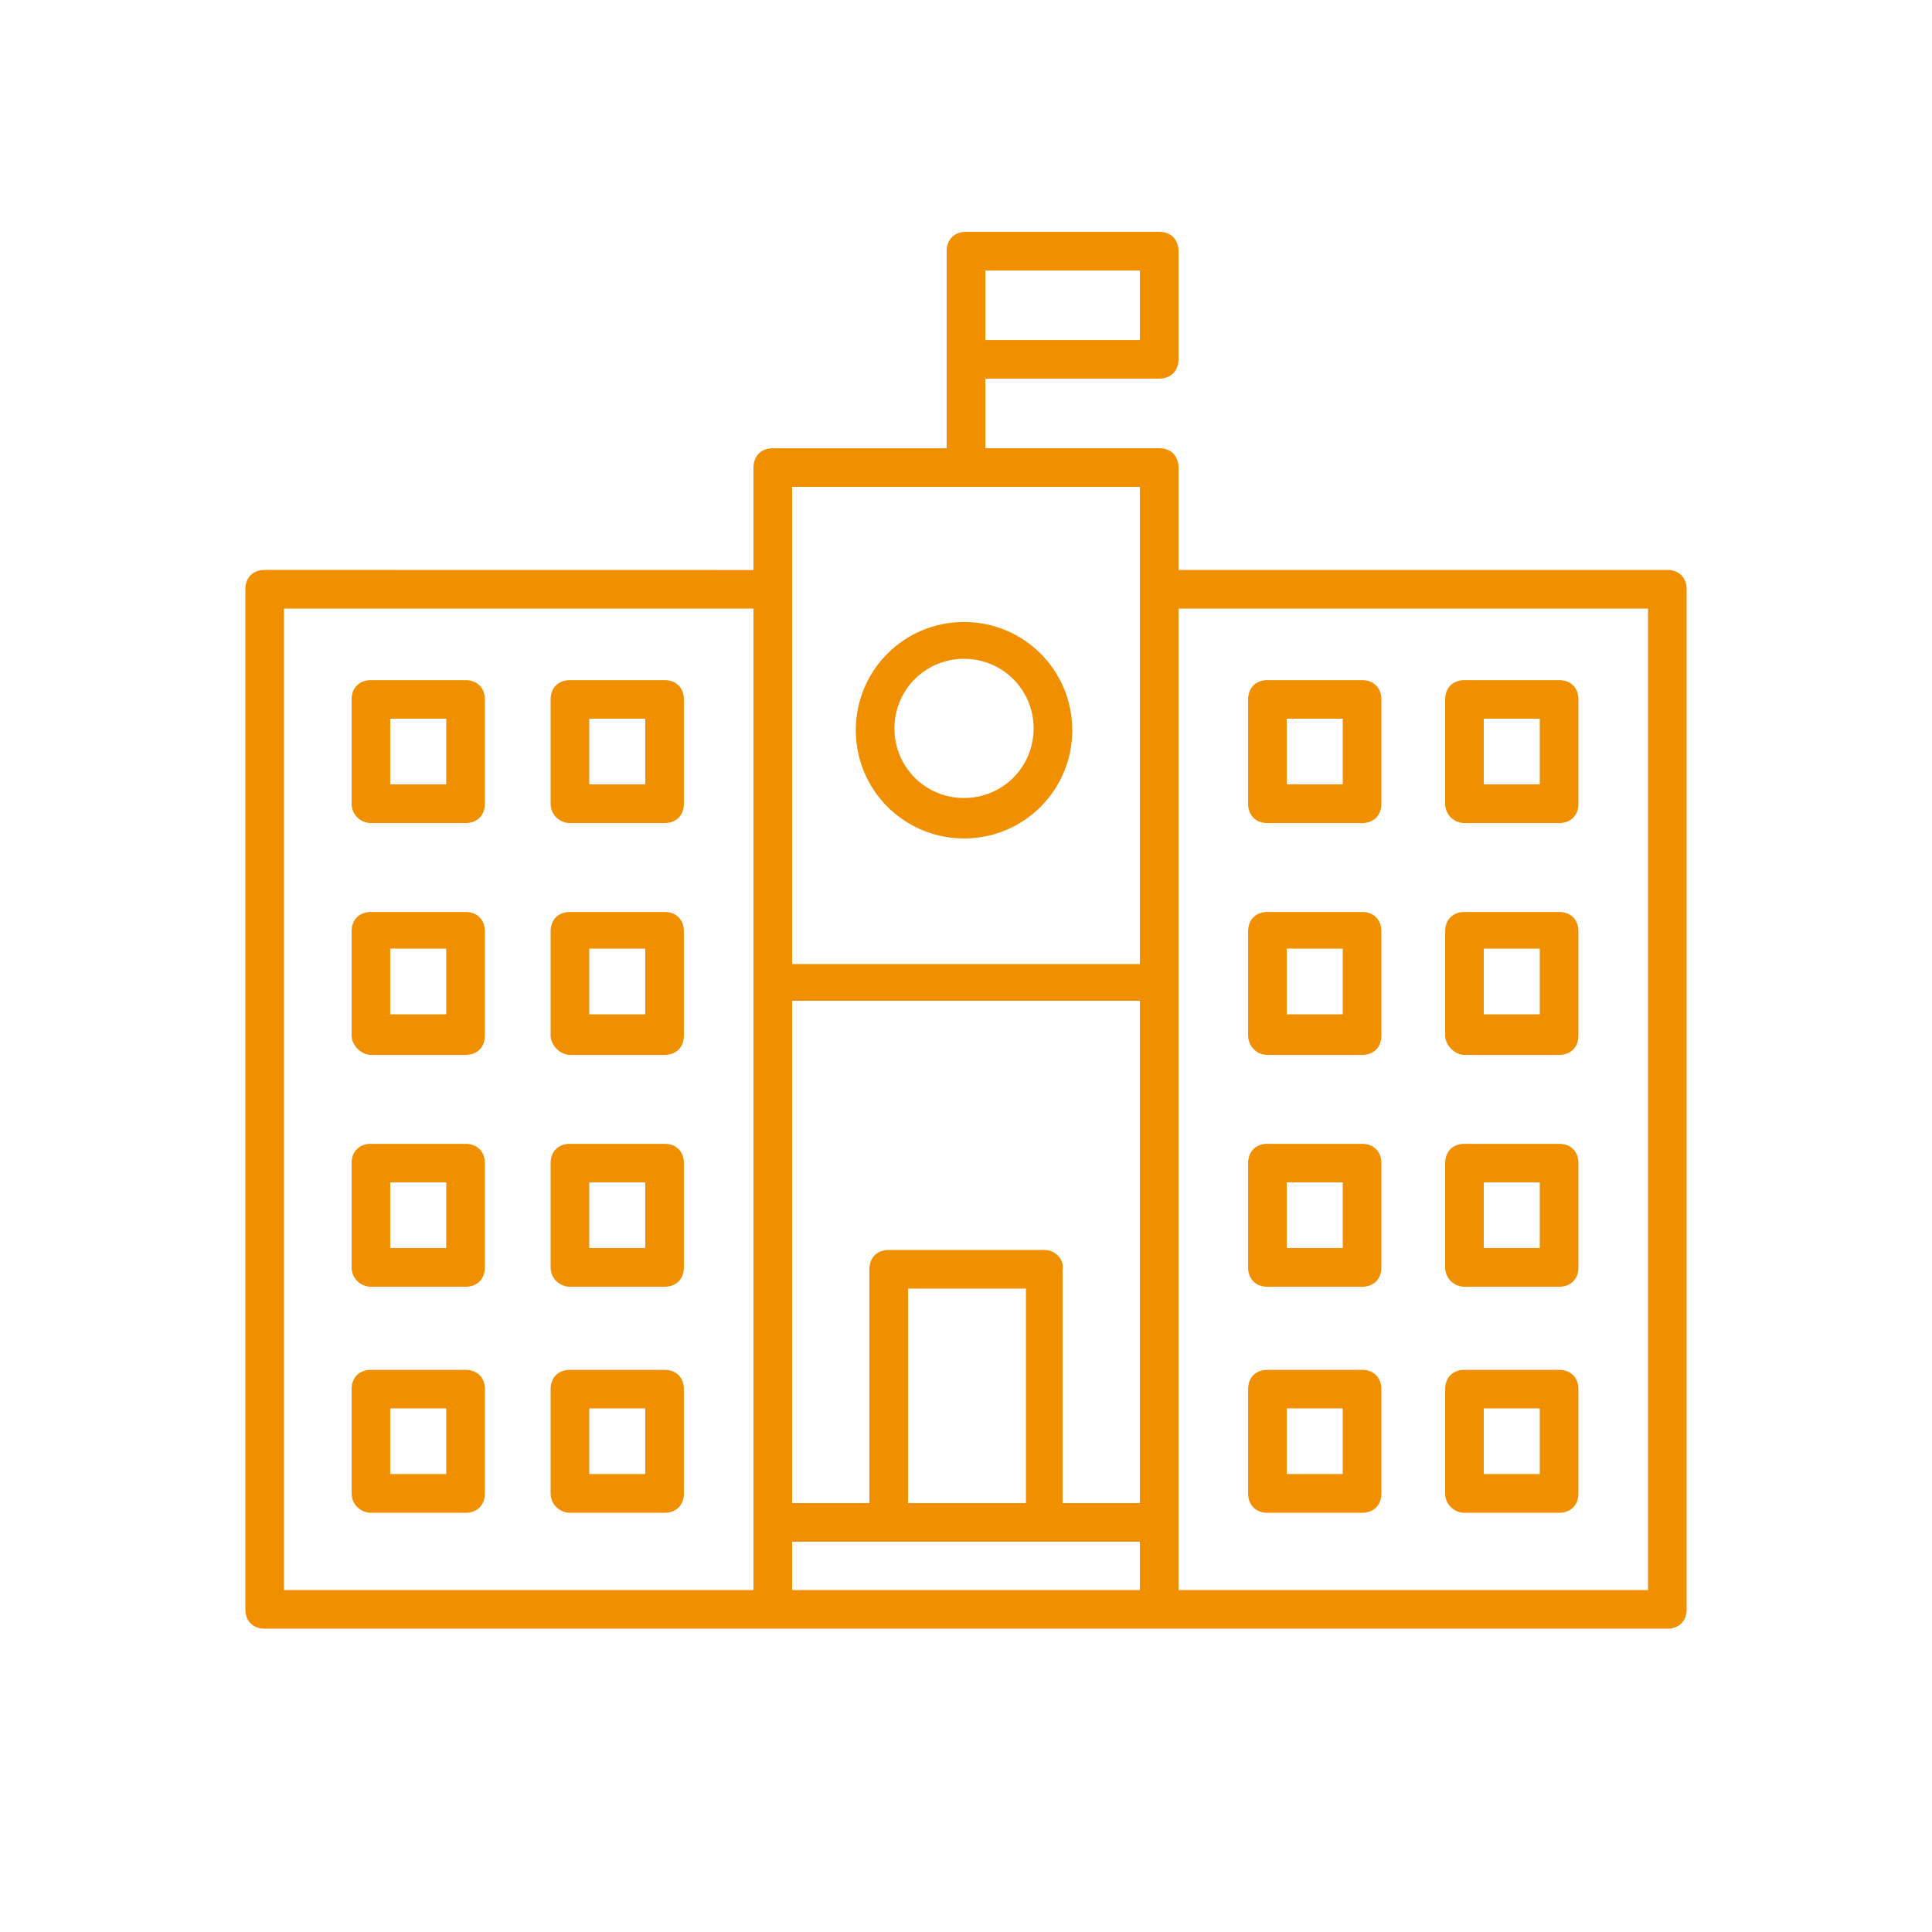 <?xml version="1.0" encoding="UTF-8"?>
<svg fill="#F09000" width="100pt" height="100pt" version="1.1" viewBox="0 0 100 100" xmlns="http://www.w3.org/2000/svg">
 <g>
  <path d="m19.199 54.602h4.898c0.602 0 1-0.398 1-1v-5.398c0-0.602-0.398-1-1-1h-4.898c-0.602 0-1 0.398-1 1v5.398c0 0.5 0.5 1 1 1zm1-5.5h2.898v3.398h-2.898z"/>
  <path d="m29.5 54.602h4.898c0.602 0 1-0.398 1-1v-5.398c0-0.602-0.398-1-1-1h-4.898c-0.602 0-1 0.398-1 1v5.398c0 0.5 0.5 1 1 1zm1-5.5h2.898v3.398h-2.898z"/>
  <path d="m19.199 66.602h4.898c0.602 0 1-0.398 1-1v-5.398c0-0.602-0.398-1-1-1h-4.898c-0.602 0-1 0.398-1 1v5.398c0 0.598 0.5 1 1 1zm1-5.402h2.898v3.398h-2.898z"/>
  <path d="m29.5 66.602h4.898c0.602 0 1-0.398 1-1v-5.398c0-0.602-0.398-1-1-1h-4.898c-0.602 0-1 0.398-1 1v5.398c0 0.598 0.5 1 1 1zm1-5.402h2.898v3.398h-2.898z"/>
  <path d="m19.199 78.301h4.898c0.602 0 1-0.398 1-1v-5.398c0-0.602-0.398-1-1-1h-4.898c-0.602 0-1 0.398-1 1v5.398c0 0.598 0.5 1 1 1zm1-5.402h2.898v3.398h-2.898z"/>
  <path d="m29.5 78.301h4.898c0.602 0 1-0.398 1-1v-5.398c0-0.602-0.398-1-1-1h-4.898c-0.602 0-1 0.398-1 1v5.398c0 0.598 0.5 1 1 1zm1-5.402h2.898v3.398h-2.898z"/>
  <path d="m19.199 42.602h4.898c0.602 0 1-0.398 1-1v-5.398c0-0.602-0.398-1-1-1h-4.898c-0.602 0-1 0.398-1 1v5.398c0 0.598 0.5 1 1 1zm1-5.402h2.898v3.398h-2.898z"/>
  <path d="m29.5 42.602h4.898c0.602 0 1-0.398 1-1v-5.398c0-0.602-0.398-1-1-1h-4.898c-0.602 0-1 0.398-1 1v5.398c0 0.598 0.5 1 1 1zm1-5.402h2.898v3.398h-2.898z"/>
  <path d="m65.602 54.602h4.898c0.602 0 1-0.398 1-1v-5.398c0-0.602-0.398-1-1-1h-4.898c-0.602 0-1 0.398-1 1v5.398c0 0.5 0.398 1 1 1zm1-5.5h2.898v3.398h-2.898z"/>
  <path d="m75.801 54.602h4.898c0.602 0 1-0.398 1-1v-5.398c0-0.602-0.398-1-1-1h-4.898c-0.602 0-1 0.398-1 1v5.398c0 0.5 0.5 1 1 1zm1-5.5h2.898v3.398h-2.898z"/>
  <path d="m65.602 66.602h4.898c0.602 0 1-0.398 1-1v-5.398c0-0.602-0.398-1-1-1h-4.898c-0.602 0-1 0.398-1 1v5.398c0 0.598 0.398 1 1 1zm1-5.402h2.898v3.398h-2.898z"/>
  <path d="m75.801 66.602h4.898c0.602 0 1-0.398 1-1v-5.398c0-0.602-0.398-1-1-1h-4.898c-0.602 0-1 0.398-1 1v5.398c0 0.598 0.5 1 1 1zm1-5.402h2.898v3.398h-2.898z"/>
  <path d="m65.602 78.301h4.898c0.602 0 1-0.398 1-1v-5.398c0-0.602-0.398-1-1-1h-4.898c-0.602 0-1 0.398-1 1v5.398c0 0.598 0.398 1 1 1zm1-5.402h2.898v3.398h-2.898z"/>
  <path d="m75.801 78.301h4.898c0.602 0 1-0.398 1-1v-5.398c0-0.602-0.398-1-1-1h-4.898c-0.602 0-1 0.398-1 1v5.398c0 0.598 0.5 1 1 1zm1-5.402h2.898v3.398h-2.898z"/>
  <path d="m65.602 42.602h4.898c0.602 0 1-0.398 1-1v-5.398c0-0.602-0.398-1-1-1h-4.898c-0.602 0-1 0.398-1 1v5.398c0 0.598 0.398 1 1 1zm1-5.402h2.898v3.398h-2.898z"/>
  <path d="m75.801 42.602h4.898c0.602 0 1-0.398 1-1v-5.398c0-0.602-0.398-1-1-1h-4.898c-0.602 0-1 0.398-1 1v5.398c0 0.598 0.5 1 1 1zm1-5.402h2.898v3.398h-2.898z"/>
  <path d="m86.301 29.5h-25.301v-5.301c0-0.602-0.398-1-1-1h-9v-3.602h9c0.602 0 1-0.398 1-1v-5.598c0-0.602-0.398-1-1-1h-10c-0.602 0-1 0.398-1 1v10.203h-9c-0.602 0-1 0.398-1 1v5.301l-25.301-0.004c-0.602 0-1 0.398-1 1v52.801c0 0.602 0.398 1 1 1h72.602c0.602 0 1-0.398 1-1v-52.801c0-0.602-0.402-1-1-1zm-27.301-11.898h-8v-3.602h8zm-5.898 60.199h-6.102v-11.102h6.102zm1-13.102h-8.102c-0.602 0-1 0.398-1 1v12.102h-4v-26h18v26h-4v-12.102c0.102-0.5-0.398-1-0.898-1zm4.898-39.5v24.699h-18v-24.699zm-20 57.102h-24.301v-50.801h24.301zm2-2.5h18v2.5h-18zm44.301 2.5h-24.301v-50.801h24.301z"/>
  <path d="m49.898 43.398c3.102 0 5.602-2.5 5.602-5.602s-2.5-5.602-5.602-5.602c-3.102 0-5.602 2.5-5.602 5.602 0.004 3.102 2.504 5.602 5.602 5.602zm0-9.297c2 0 3.602 1.602 3.602 3.602s-1.602 3.602-3.602 3.602-3.602-1.602-3.602-3.602c0.004-2.004 1.602-3.602 3.602-3.602z"/>
 </g>
</svg>

